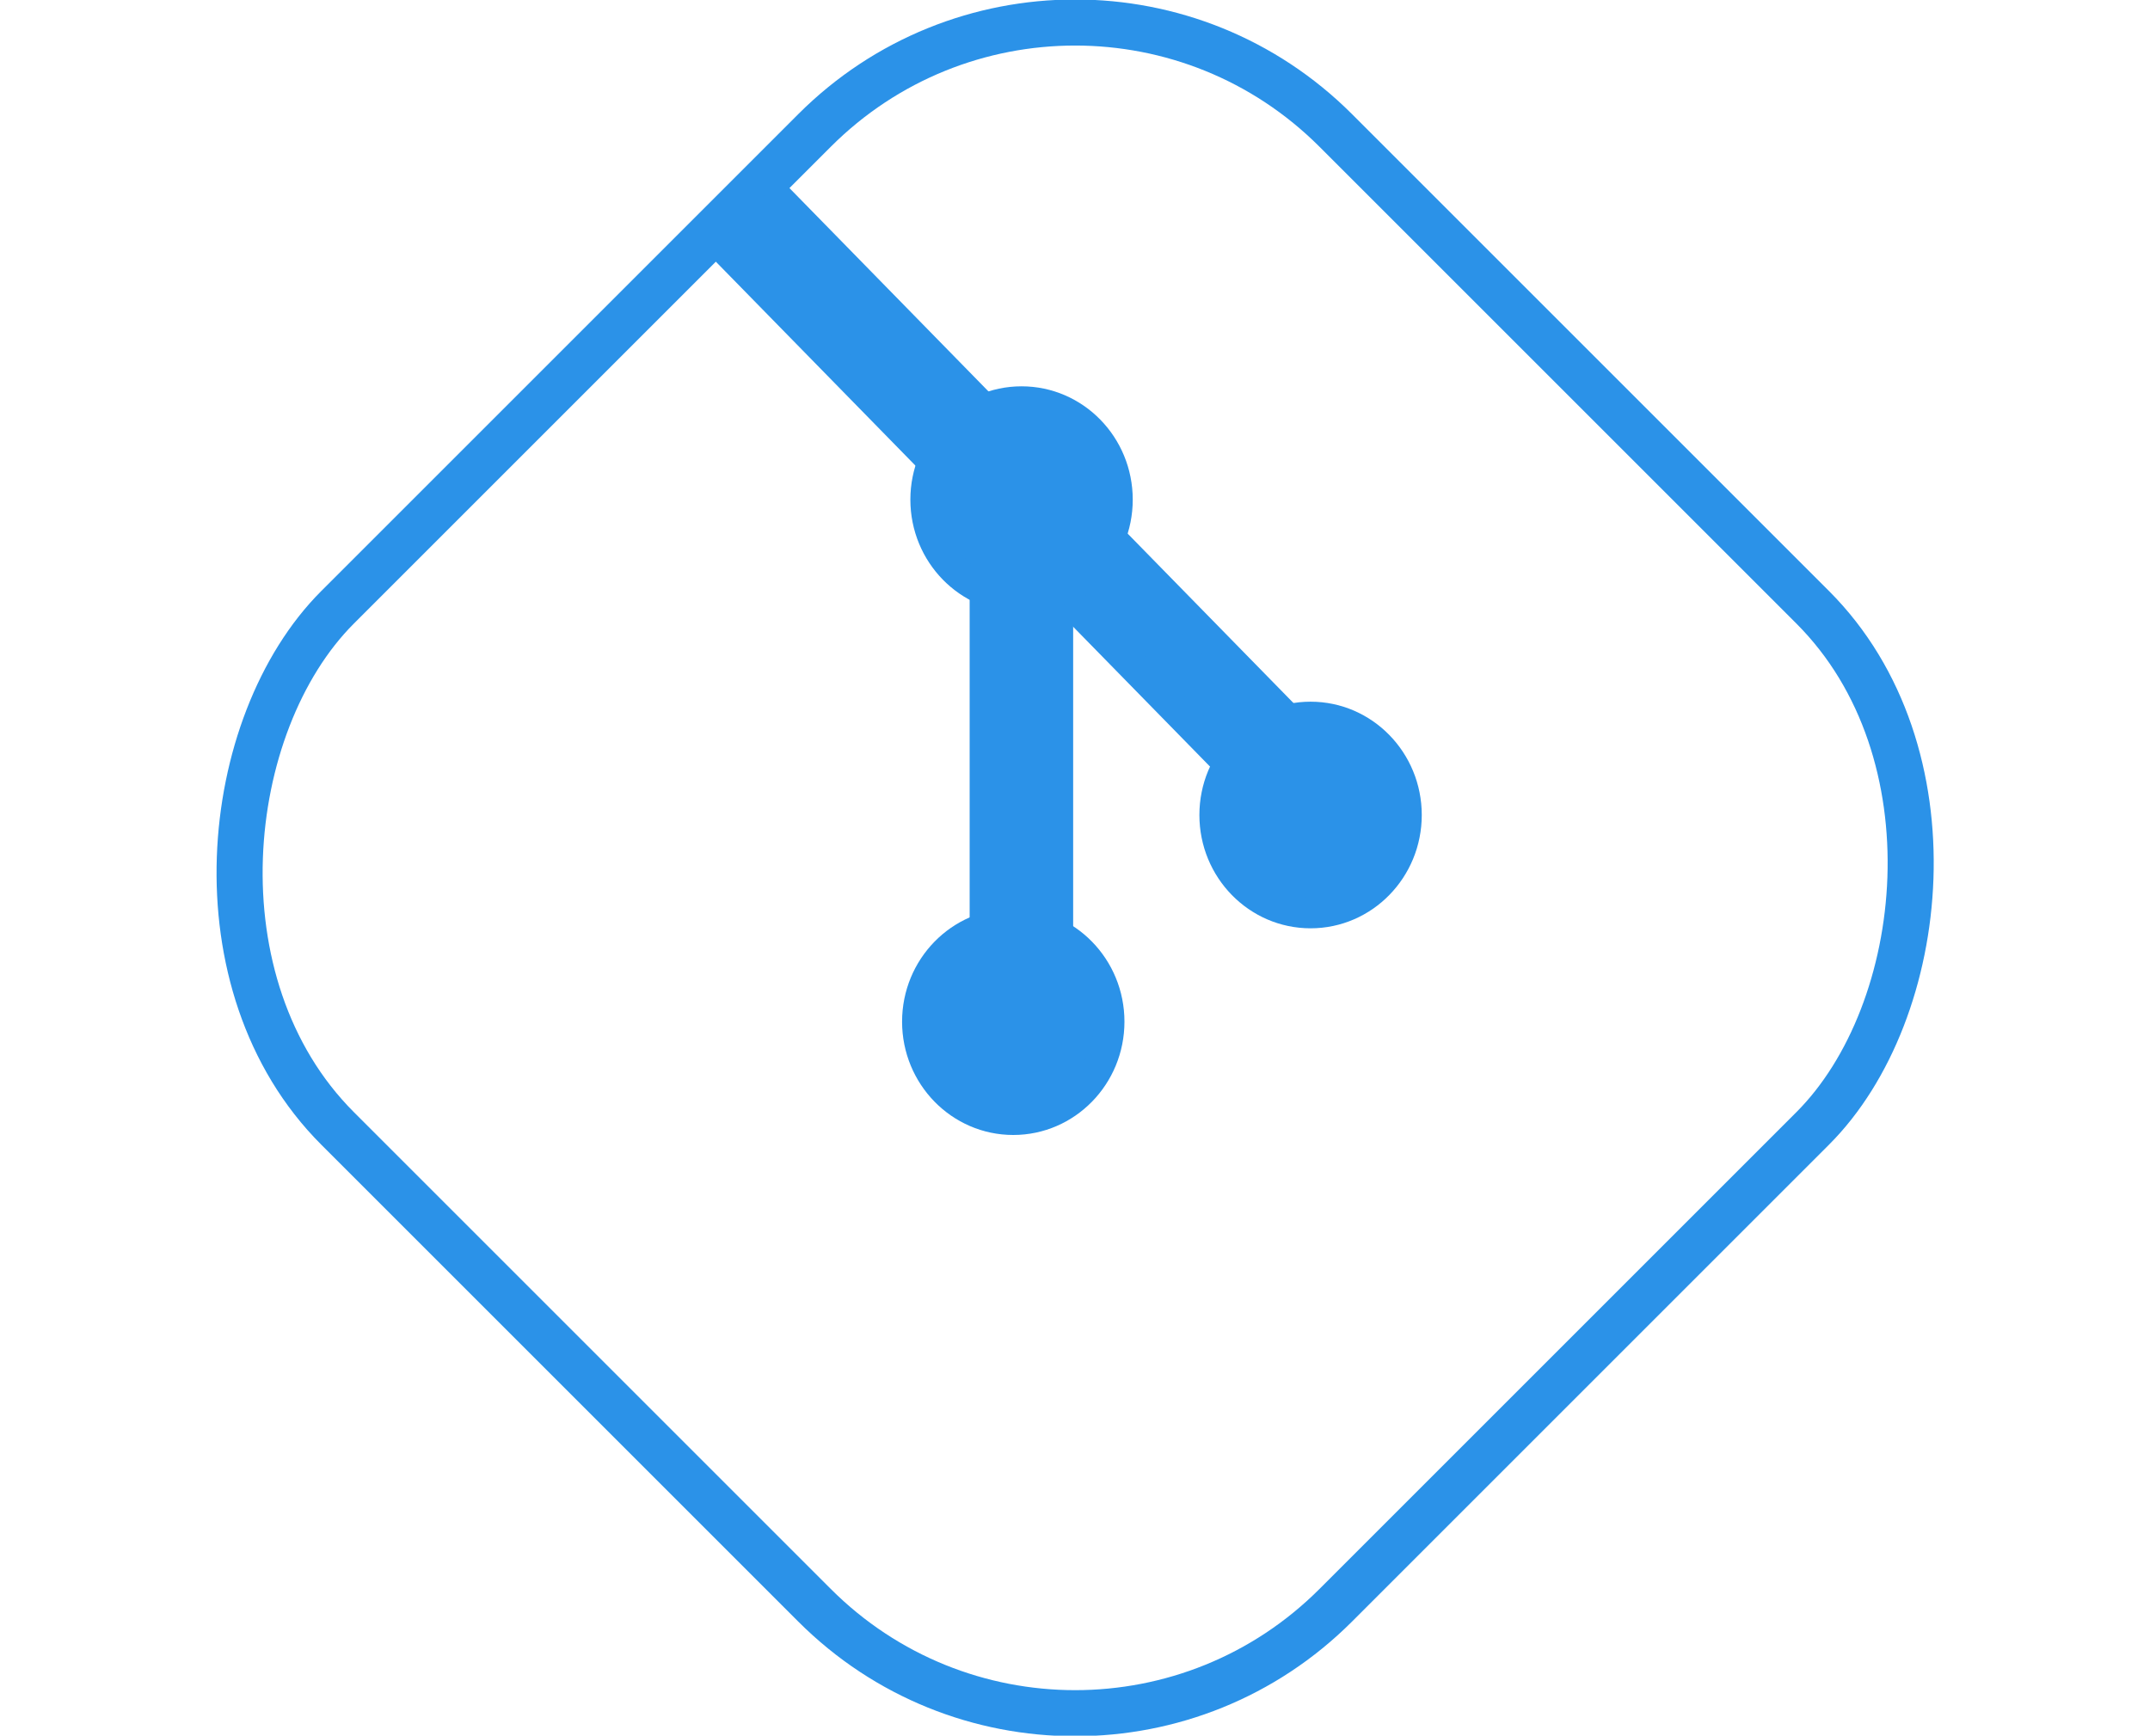 <svg id="Ebene_1" data-name="Ebene 1" xmlns="http://www.w3.org/2000/svg" width="70" viewBox="0 0 56.52 56.52"><defs><style>.cls-1{fill:none;stroke-width:1.5px;}.cls-1,.cls-2{stroke:#2b92e8;stroke-miterlimit:10;}.cls-2{fill:#2b92e8;}</style></defs><rect class="cls-1" x="403.36" y="280.02" width="45.96" height="45.96" rx="12" transform="translate(-58.95 -487.46) rotate(45)"/><ellipse class="cls-2" cx="26.25" cy="33.27" rx="3.12" ry="3.19"/><polygon class="cls-2" points="34.35 25.98 17.01 8.26 18.68 6.55 36.02 24.27 34.35 25.98"/><rect class="cls-2" x="415.98" y="296.45" width="17.23" height="2.37" transform="translate(324.15 -401.7) rotate(90)"/><ellipse class="cls-2" cx="35.93" cy="26.54" rx="3.12" ry="3.19"/><ellipse class="cls-2" cx="26.52" cy="16.27" rx="3.12" ry="3.19"/></svg>